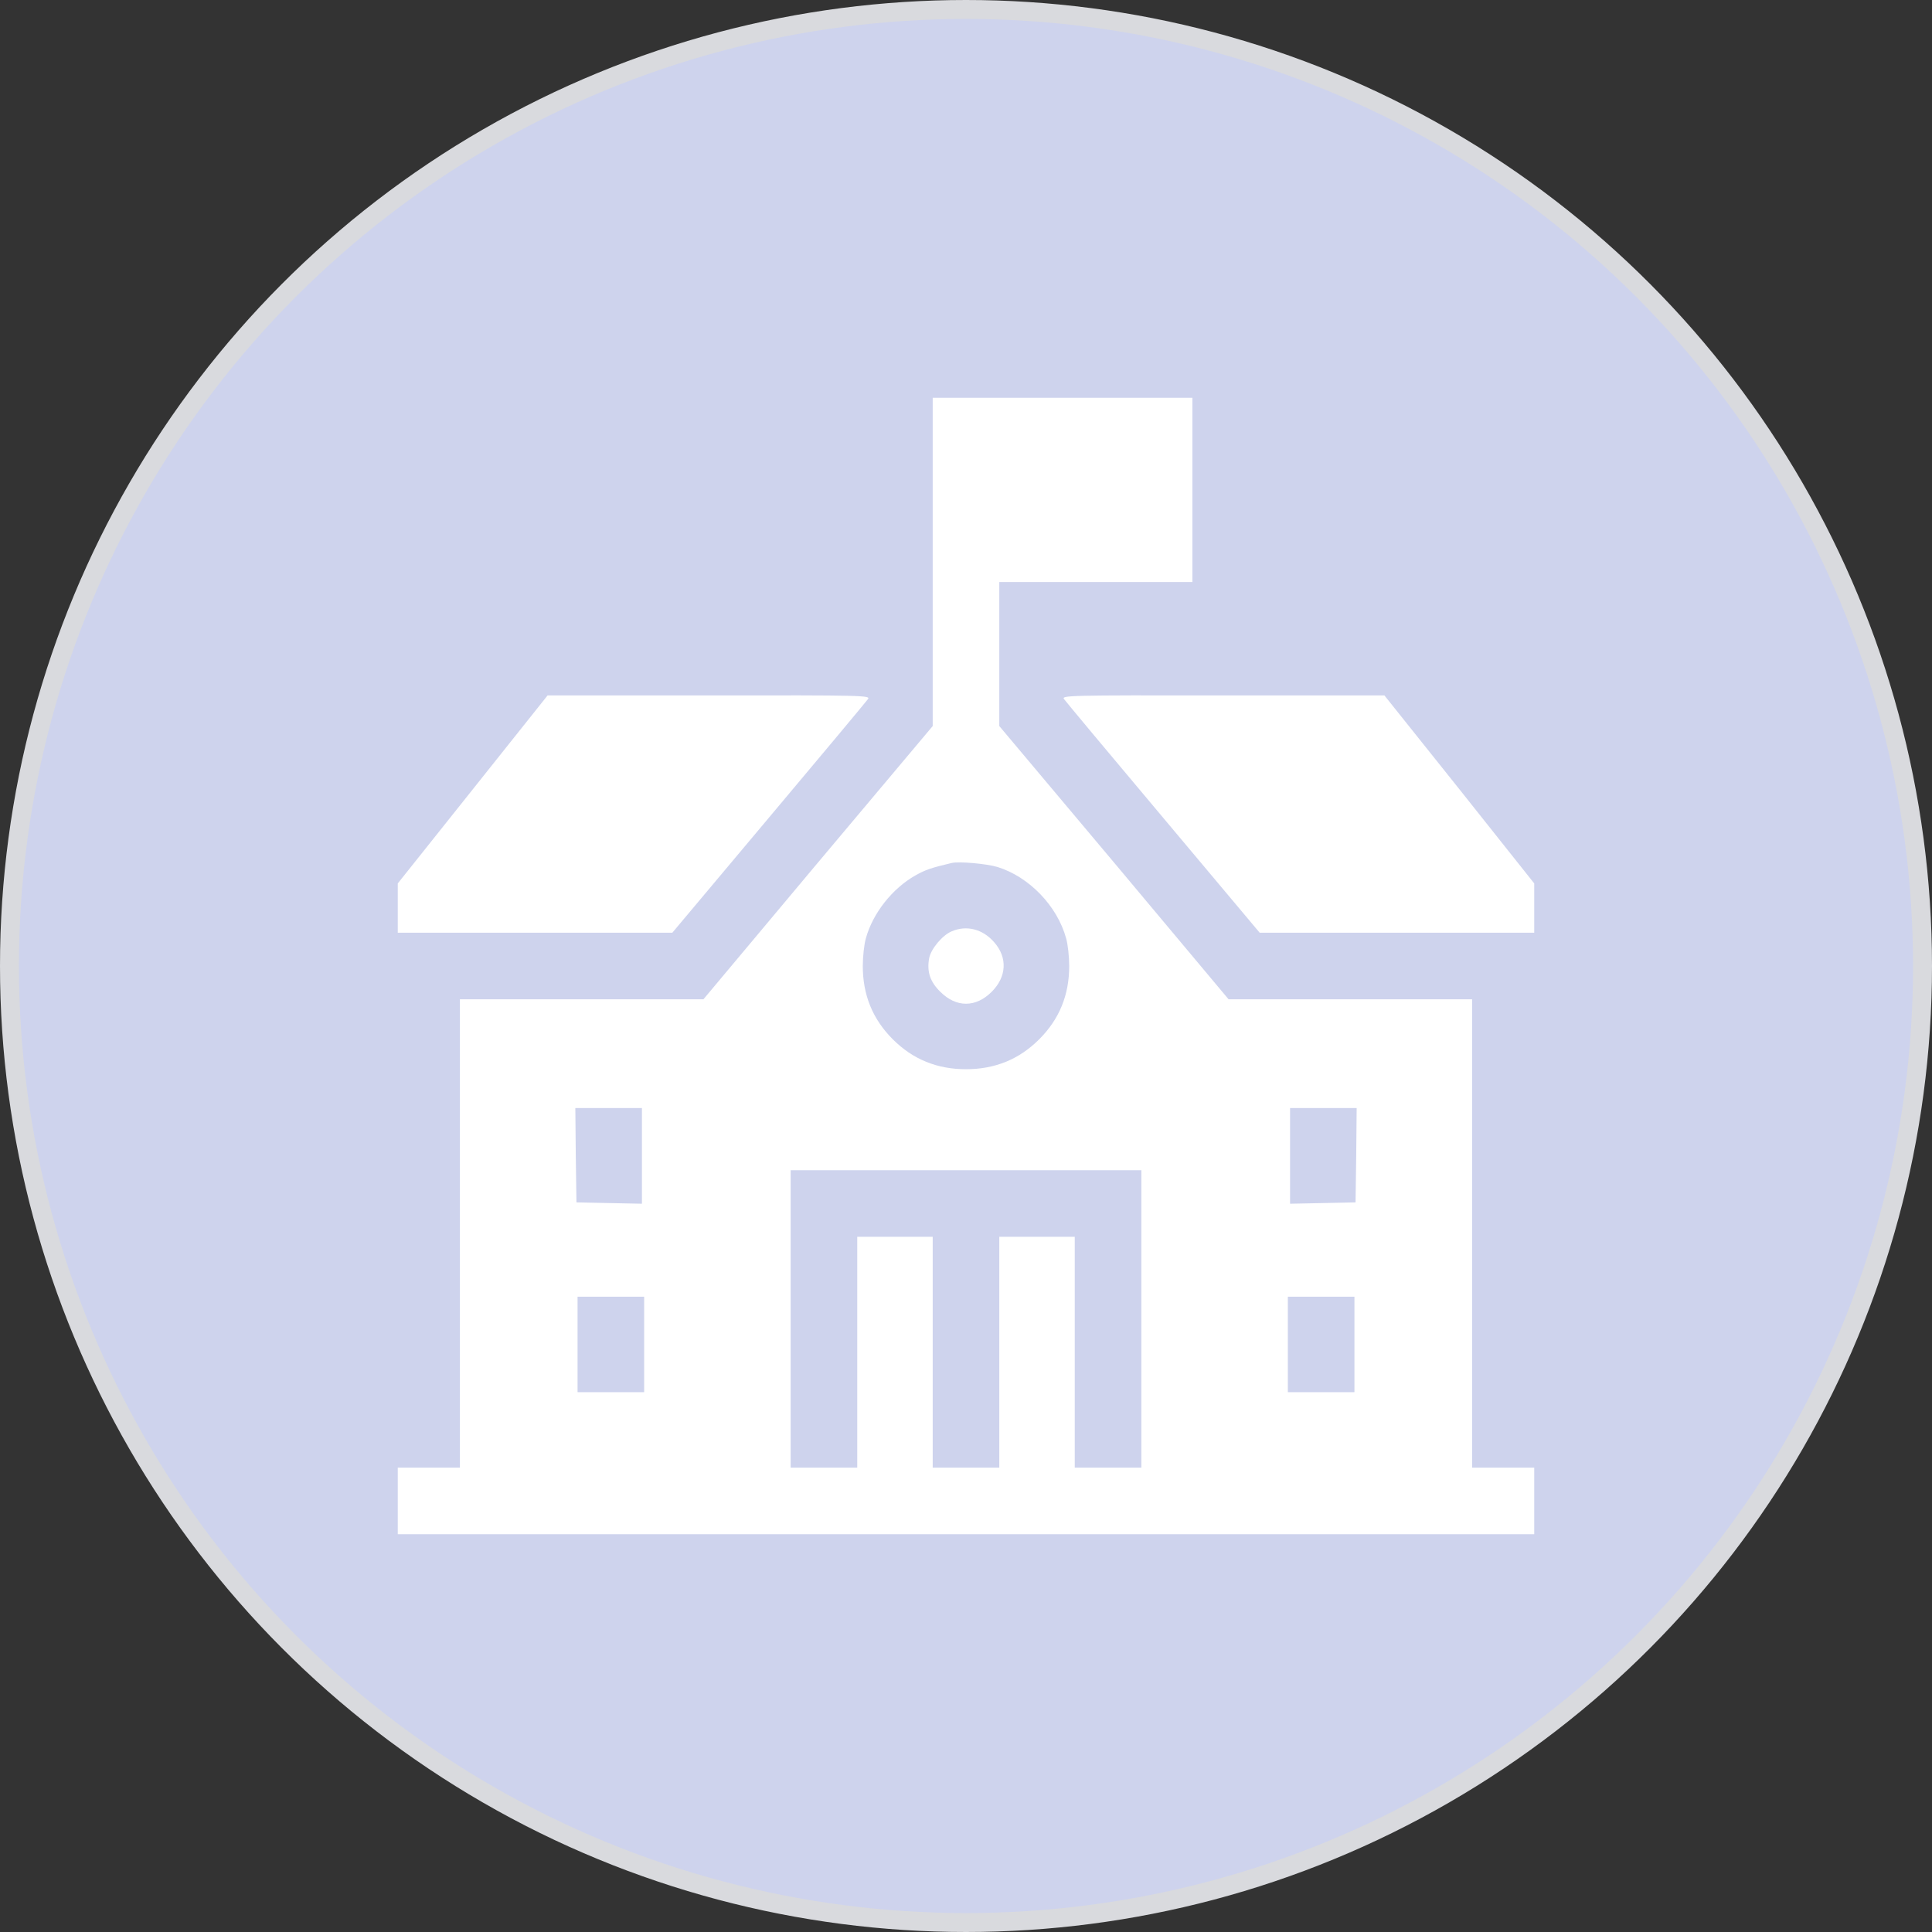 <svg width="102" height="102" viewBox="0 0 102 102" fill="none" xmlns="http://www.w3.org/2000/svg">
<rect x="0" y="0" width="102" height="102" fill="#333333" stroke="none"/>
<circle cx="51" cy="51" r="50.5" fill="#CED3ED" stroke="#D9DADE"/>
<mask id="mask0_4001_45230" style="mask-type:alpha" maskUnits="userSpaceOnUse" x="1" y="1" width="100" height="100">
<circle cx="51" cy="51" r="49.5" fill="#0051CB" stroke="black"/>
</mask>
<g mask="url(#mask0_4001_45230)">
</g>
<path d="M49.242 29.66V38.332L43.184 45.539L37.137 52.758H30.703H24.281V65.121V77.484H22.641H21V79.242V81H51H81V79.242V77.484H79.359H77.719V65.121V52.758H71.297H64.863L58.816 45.539L52.758 38.332V34.523V30.727H57.855H62.953V25.863V21H56.098H49.242V29.66ZM52.664 45.773C54.328 46.289 55.816 47.824 56.285 49.535C56.379 49.852 56.449 50.52 56.449 51C56.449 52.523 55.934 53.801 54.867 54.867C53.801 55.934 52.523 56.449 51 56.449C49.477 56.449 48.199 55.934 47.133 54.867C46.066 53.801 45.551 52.523 45.551 51C45.551 50.52 45.621 49.852 45.715 49.535C46.078 48.211 47.121 46.898 48.328 46.219C48.867 45.914 49.16 45.82 50.238 45.562C50.625 45.469 52.078 45.598 52.664 45.773ZM33.891 61.02V63.551L32.168 63.516L30.434 63.48L30.398 60.984L30.375 58.5H32.133H33.891V61.02ZM71.602 60.984L71.566 63.48L69.844 63.516L68.109 63.551V61.02V58.5H69.867H71.625L71.602 60.984ZM60.258 69.633V77.484H58.5H56.742V71.391V65.297H54.75H52.758V71.391V77.484H51H49.242V71.391V65.297H47.25H45.258V71.391V77.484H43.5H41.742V69.633V61.781H51H60.258V69.633ZM34.008 70.981V73.5H32.25H30.492V70.981V68.461H32.25H34.008V70.981ZM71.508 70.981V73.5H69.75H67.992V70.981V68.461H69.75H71.508V70.981Z" fill="white"/>
<path d="M50.238 49.172C49.746 49.383 49.148 50.098 49.055 50.59C48.926 51.293 49.102 51.832 49.641 52.359C50.484 53.203 51.516 53.203 52.359 52.359C53.145 51.574 53.203 50.555 52.488 49.746C51.879 49.043 51.023 48.832 50.238 49.172Z" fill="white"/>
<path d="M24.961 41.672L21 46.641V47.941V49.242H28.254H35.496L40.582 43.184C43.383 39.855 45.738 37.031 45.82 36.914C45.973 36.715 45.691 36.703 37.441 36.715H28.91L24.961 41.672Z" fill="white"/>
<path d="M56.18 36.914C56.262 37.031 58.617 39.855 61.418 43.184L66.504 49.242H73.746H81V47.941V46.641L77.051 41.672L73.09 36.715H64.559C56.309 36.703 56.027 36.715 56.18 36.914Z" fill="white"/>
</svg>
